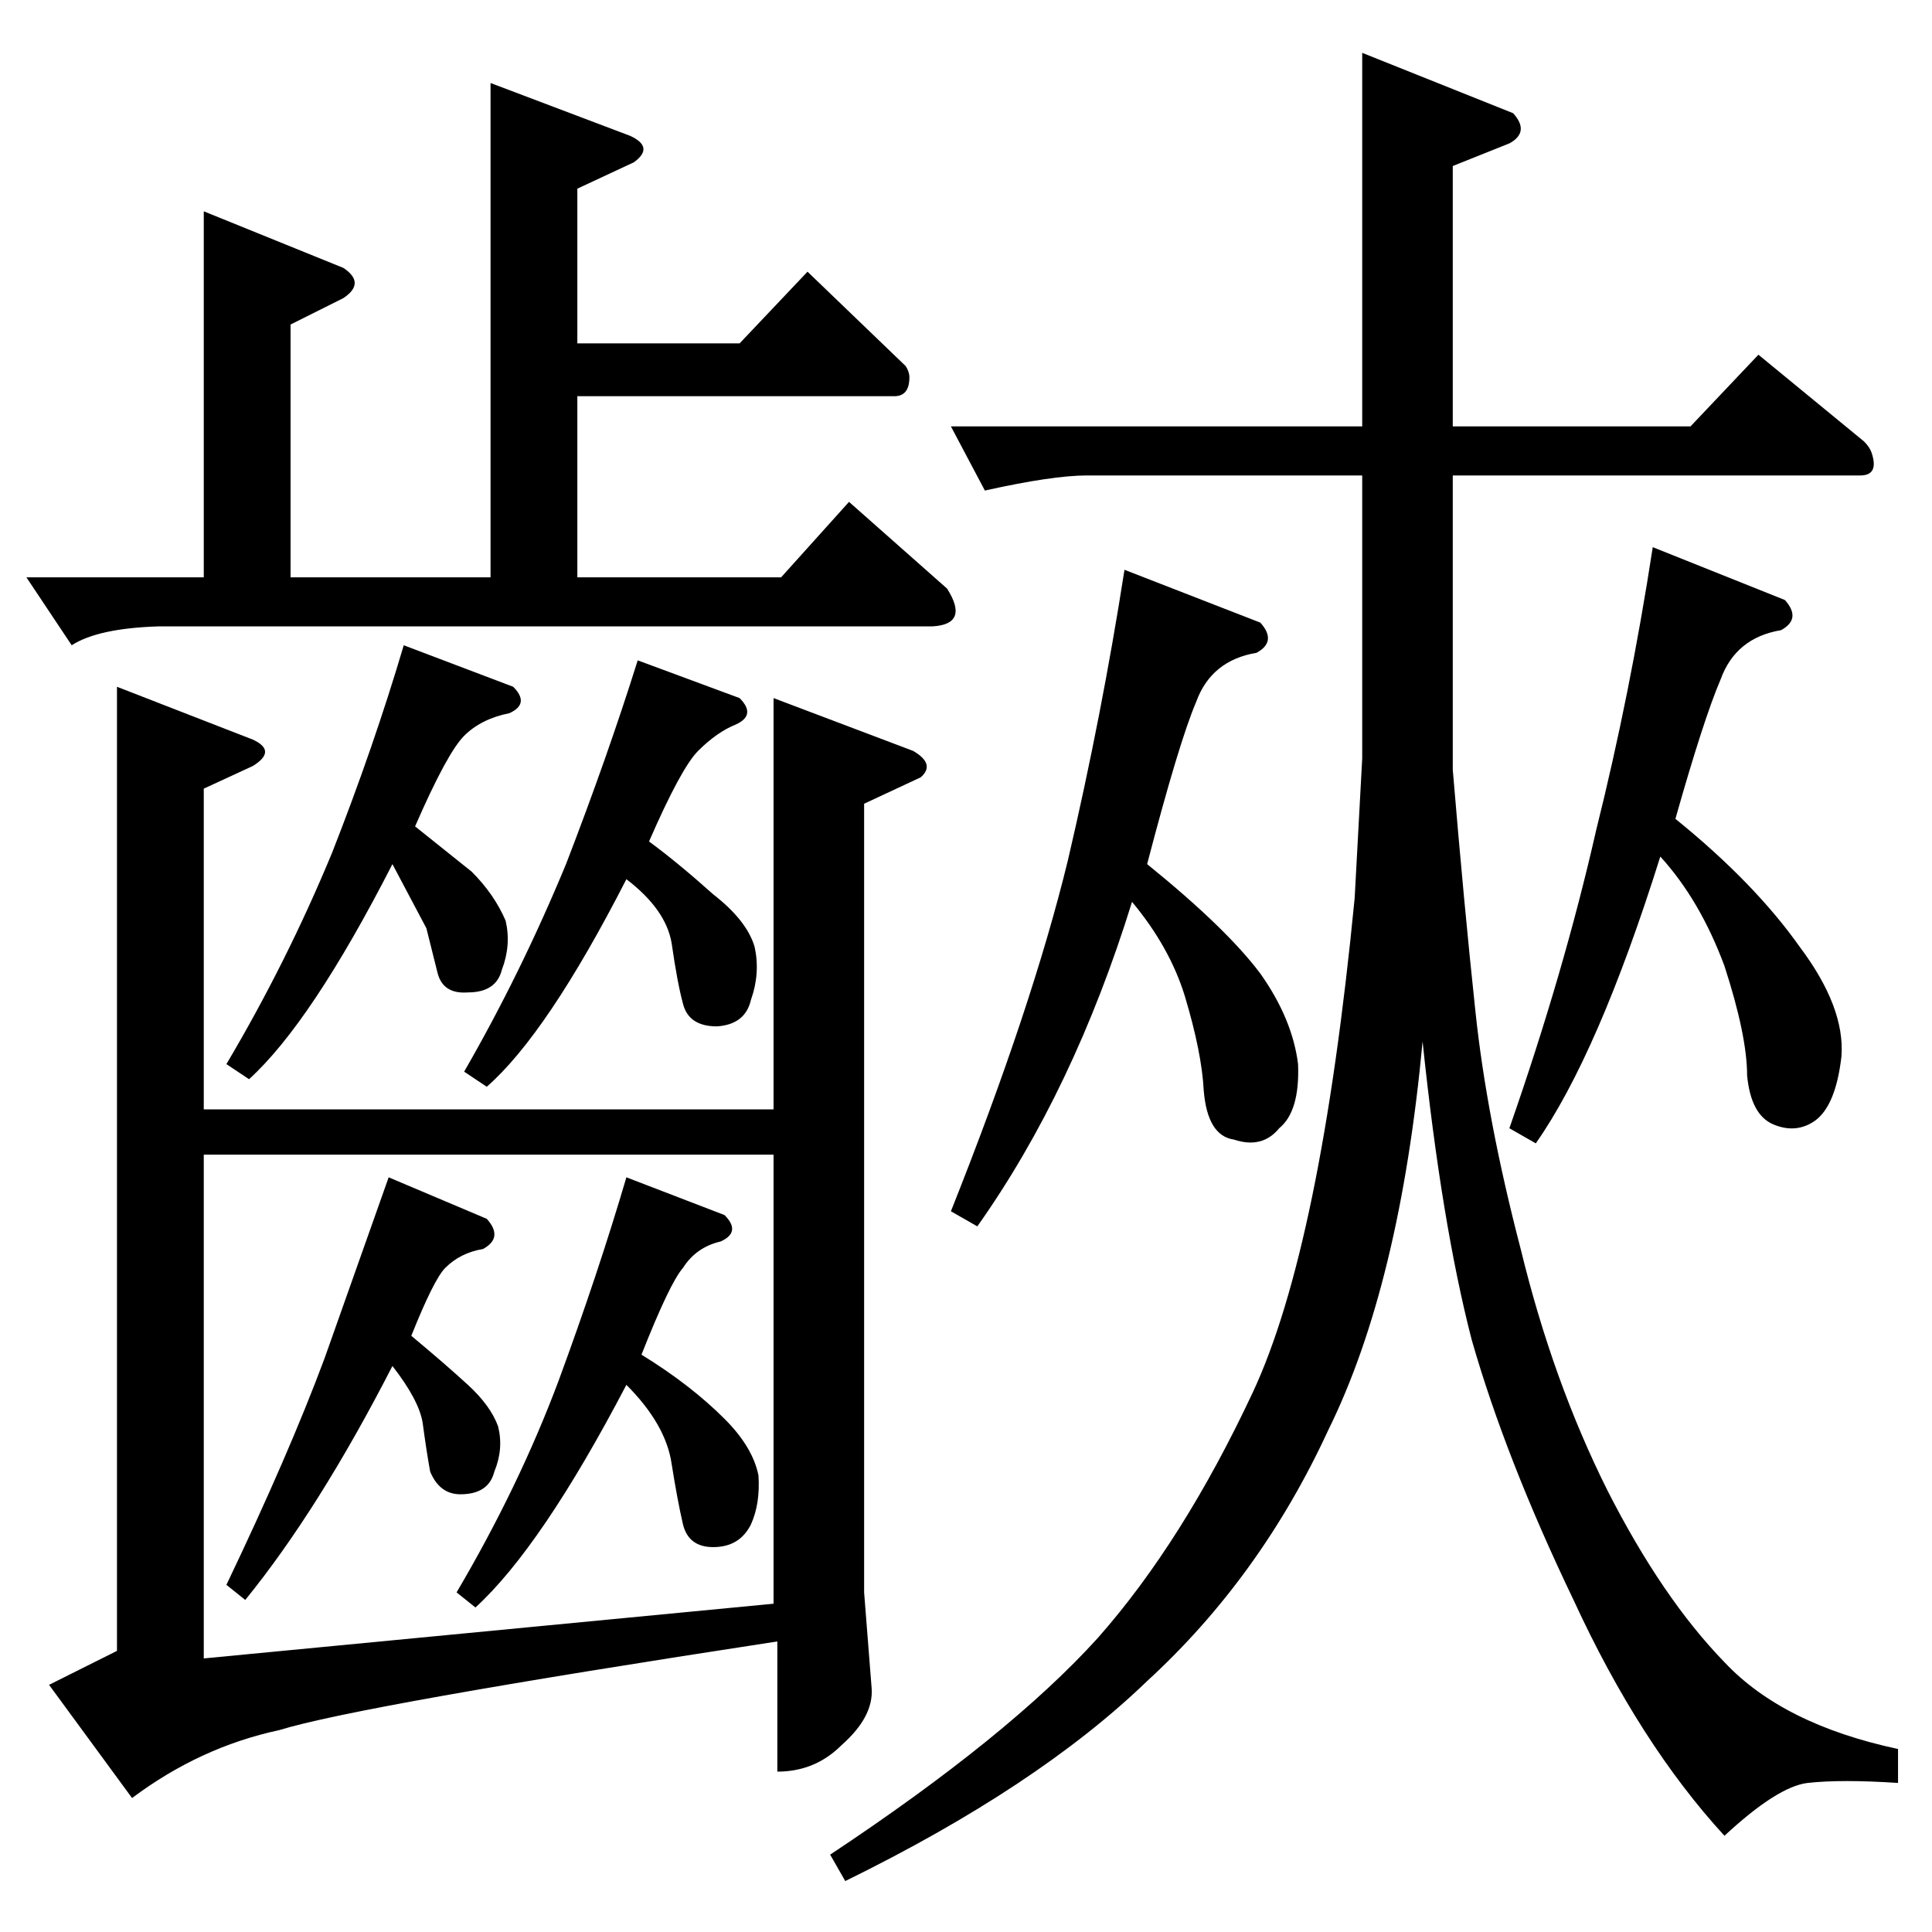 <?xml version="1.0" standalone="no"?>
<!DOCTYPE svg PUBLIC "-//W3C//DTD SVG 1.1//EN" "http://www.w3.org/Graphics/SVG/1.1/DTD/svg11.dtd" >
<svg xmlns="http://www.w3.org/2000/svg" xmlns:xlink="http://www.w3.org/1999/xlink" version="1.1" viewBox="0 -205 1024 1024">
  <g transform="matrix(1 0 0 -1 0 819)">
   <path fill="currentColor"
d="M484 626q12 -7 4 -14l-30 -14v-418l4 -51q1 -15 -16 -30q-14 -14 -34 -14v69q-222 -34 -264 -47q-42 -9 -78 -36l-44 60l36 18v511l72 -28q13 -6 0 -14l-26 -12v-170h302v218l74 -28v0v0zM260 980l74 -28q13 -6 2 -14l-30 -14v-82h86l36 38l52 -50q2 -3 2 -6
q0 -10 -8 -10h-168v-96h108l36 40l52 -46q12 -19 -8 -20h-410q-32 -1 -46 -10l-24 36h94v194l74 -30q12 -8 0 -16l-28 -14v-134h106v262v0v0zM410 174v238h-302v-267l302 29v0v0zM120 460q32 54 56 112q22 56 38 110l58 -22q9 -9 -2 -14q-15 -3 -24 -12t-26 -48l30 -24
q12 -12 18 -26q3 -13 -2 -26q-3 -12 -18 -12q-13 -1 -16 10l-6 24t-18 34q-43 -84 -76 -114l-12 8v0v0zM120 184q33 69 52 120q18 51 34 96l52 -22q9 -10 -2 -16q-12 -2 -20 -10q-6 -6 -18 -36q18 -15 30 -26t16 -22q3 -12 -2 -24q-3 -12 -18 -12q-11 0 -16 12q-2 11 -4 26
q-2 12 -16 30q-39 -76 -78 -124l-10 8v0v0zM246 456q30 52 54 110q22 57 38 108l54 -20q9 -9 -2 -14q-10 -4 -20 -14q-9 -9 -26 -48q15 -11 34 -28q18 -14 22 -28q3 -14 -2 -28q-3 -13 -18 -14q-15 0 -18 12q-3 11 -6 32q-3 18 -24 34q-42 -82 -74 -110l-12 8v0v0zM242 180
q33 56 54 112q21 57 36 108l52 -20q9 -9 -2 -14q-13 -3 -20 -14q-7 -8 -22 -46q26 -16 44 -34q15 -15 18 -30q1 -15 -4 -26q-6 -12 -20 -12q-13 0 -16 12q-3 13 -6 32q-3 21 -24 42q-45 -86 -80 -118l-10 8v0v0zM504 798h218v198l80 -32q9 -10 -2 -16l-30 -12v-138h126
l36 38l56 -46q3 -3 4 -6q4 -12 -6 -12h-216v-156q6 -72 12 -128q6 -57 24 -126q17 -70 46 -128q29 -57 62 -91q31 -33 92 -46v-18q-30 2 -48 0q-16 -2 -44 -28q-45 49 -80 125q-36 75 -54 138q-16 62 -26 158q-12 -129 -50 -206q-36 -78 -96 -133q-58 -56 -160 -106l-8 14
q95 63 142 115q45 51 82 130q36 77 54 262l4 74v150h-146q-18 0 -54 -8l-18 34v0v0zM504 382q43 108 62 186q18 77 30 154l72 -28q9 -10 -2 -16q-24 -4 -32 -26q-9 -21 -26 -86q42 -34 60 -58q17 -24 20 -48q1 -25 -10 -34q-9 -11 -24 -6q-14 2 -16 26q-1 20 -10 50
q-8 26 -28 50q-31 -100 -82 -172l-14 8v0v0zM800 426q29 83 46 158q18 72 30 150l70 -28q9 -10 -2 -16q-24 -4 -32 -26q-9 -21 -24 -74q42 -34 66 -68q24 -32 22 -58q-3 -26 -14 -34q-10 -7 -22 -2t-14 26q0 21 -12 58q-13 35 -34 58q-33 -105 -66 -152l-14 8v0v0z" />
  </g>

</svg>
